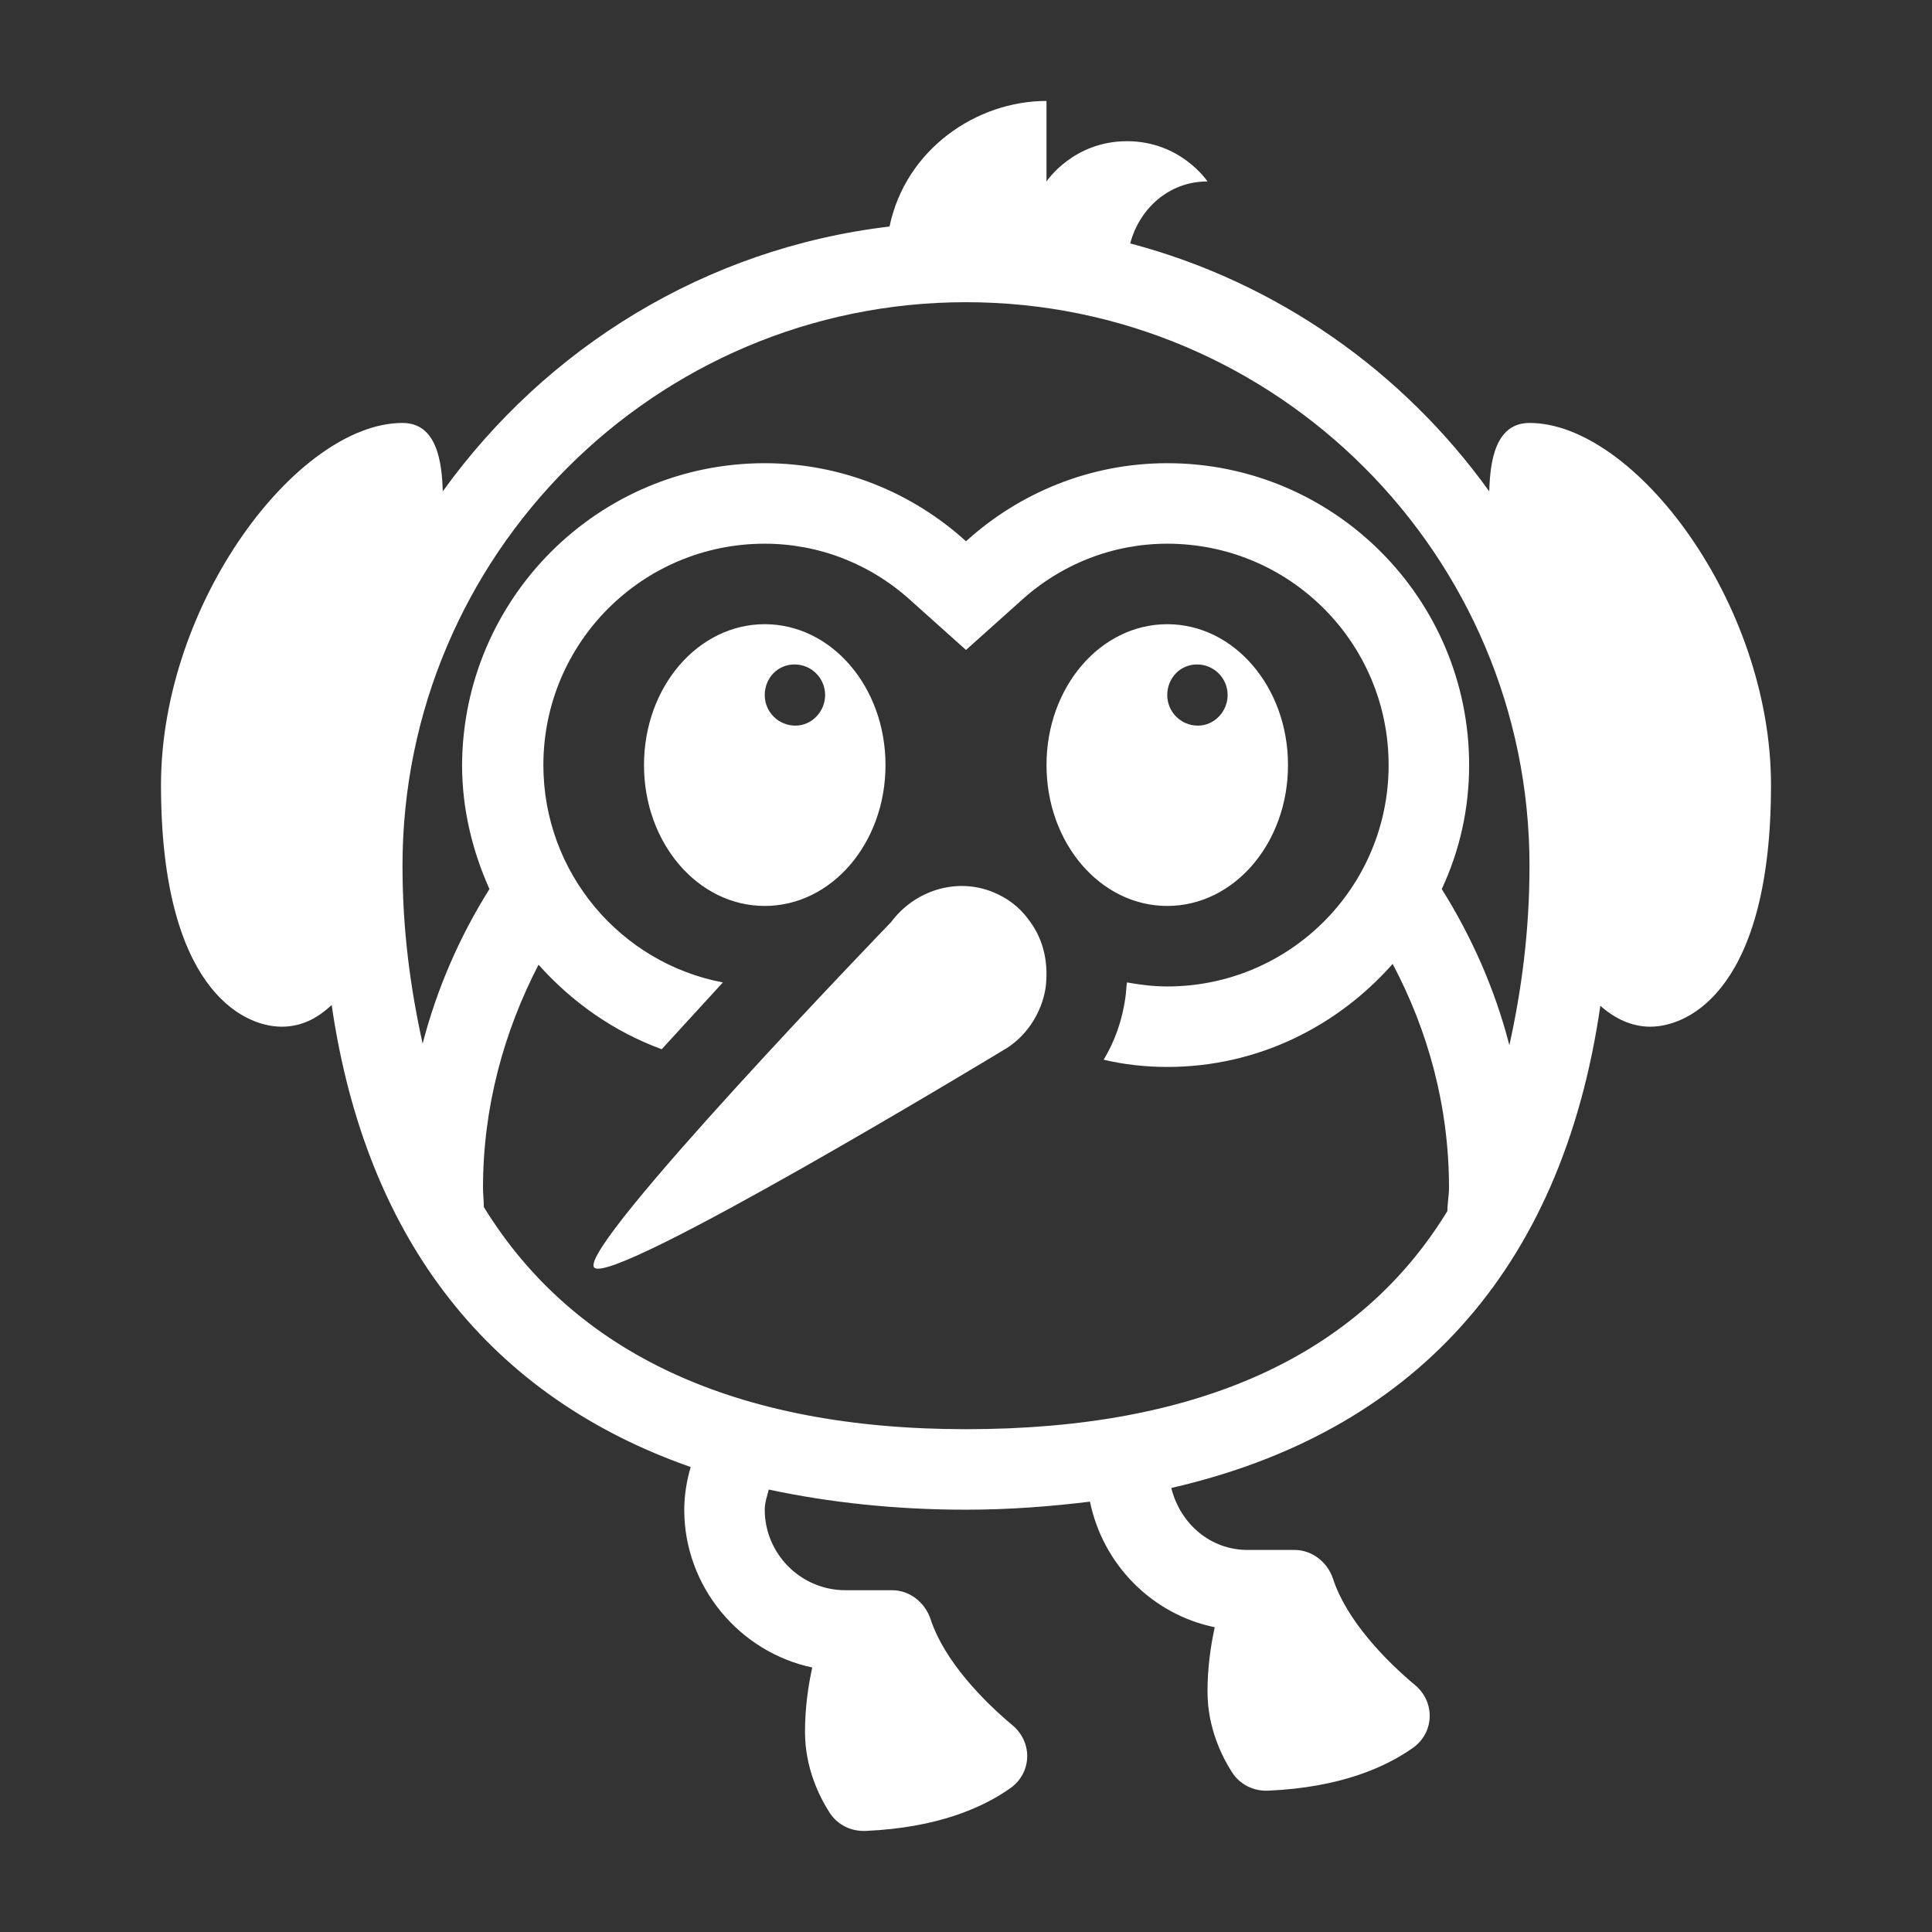 <svg width="24" height="24" viewBox="0 0 24 24" fill="none" xmlns="http://www.w3.org/2000/svg">
<rect x="0" y="0" width="24" height="24" fill="#333333" stroke="none"/>
<path d="M11.07 11.454C11.36 11.064 11.88 10.894 12.34 11.084C12.51 11.154 12.66 11.264 12.77 11.414C12.99 11.694 13.02 12.004 12.99 12.264C12.94 12.594 12.74 12.894 12.45 13.054C12.45 13.054 7.58 16.004 7.38 15.744C7.18 15.484 11.07 11.454 11.07 11.454ZM22 9.754C22 12.254 21 12.754 20.5 12.754C20.27 12.754 20.06 12.654 19.88 12.494C19.4 15.814 17.52 17.804 14.55 18.484C14.66 18.924 15.03 19.254 15.5 19.254H16.08C16.3 19.254 16.49 19.404 16.56 19.614C16.73 20.134 17.22 20.634 17.58 20.934C17.83 21.144 17.82 21.524 17.55 21.714C17.21 21.954 16.65 22.204 15.76 22.244C15.58 22.254 15.41 22.174 15.31 22.024C15.18 21.824 15 21.464 15 21.014C15 20.714 15.04 20.444 15.09 20.214C14.31 20.054 13.7 19.434 13.54 18.654C13.05 18.714 12.54 18.754 12 18.754C11.12 18.754 10.3 18.664 9.55 18.504C9.53 18.584 9.5 18.664 9.5 18.754C9.5 19.304 9.95 19.754 10.5 19.754H11.08C11.3 19.754 11.49 19.904 11.56 20.114C11.73 20.634 12.22 21.134 12.58 21.434C12.83 21.644 12.82 22.024 12.55 22.214C12.21 22.454 11.65 22.704 10.76 22.744C10.58 22.754 10.41 22.674 10.31 22.524C10.18 22.324 10 21.964 10 21.514C10 21.214 10.04 20.944 10.09 20.714C9.19 20.524 8.5 19.714 8.5 18.754C8.5 18.574 8.53 18.394 8.58 18.224C6.12 17.364 4.55 15.444 4.12 12.484C3.94 12.654 3.74 12.754 3.5 12.754C3 12.754 2 12.254 2 9.754C2 7.484 3.7 5.254 5 5.254C5.43 5.254 5.49 5.744 5.5 6.104C6.78 4.324 8.76 3.084 11.05 2.814C11.25 1.854 12.13 1.254 13 1.254V2.254C13 2.254 13.33 1.754 14 1.754C14.67 1.754 15 2.254 15 2.254C14.51 2.254 14.15 2.604 14.04 3.024C15.86 3.504 17.43 4.614 18.5 6.104C18.51 5.744 18.57 5.254 19 5.254C20.3 5.254 22 7.484 22 9.754ZM5 10.754C5 11.564 5.1 12.284 5.25 12.964C5.43 12.274 5.71 11.634 6.08 11.044C5.87 10.574 5.74 10.054 5.74 9.504C5.75 7.434 7.43 5.754 9.5 5.754C10.46 5.754 11.34 6.124 12 6.724C12.66 6.124 13.54 5.754 14.5 5.754C16.57 5.754 18.25 7.434 18.25 9.504C18.25 10.054 18.13 10.574 17.91 11.044C18.28 11.634 18.57 12.284 18.75 12.984C18.9 12.304 19 11.574 19 10.754C19 6.894 15.86 3.754 12 3.754C8.14 3.754 5 6.894 5 10.754ZM17.98 15.044C17.98 14.944 18 14.854 18 14.754C18 13.744 17.74 12.804 17.3 11.974C16.61 12.754 15.62 13.254 14.5 13.254C14.23 13.254 13.96 13.224 13.71 13.164C13.85 12.934 13.94 12.674 13.98 12.394C13.99 12.324 13.99 12.264 14 12.204C14.17 12.234 14.33 12.254 14.5 12.254C16.02 12.254 17.25 11.024 17.25 9.504C17.25 7.984 16.02 6.754 14.5 6.754C13.83 6.754 13.18 7.004 12.67 7.474L12 8.074L11.33 7.474C10.82 7.004 10.17 6.754 9.5 6.754C7.98 6.754 6.75 7.984 6.75 9.504C6.75 10.844 7.71 11.964 8.98 12.204L8.22 13.034C7.62 12.814 7.1 12.444 6.69 11.984C6.26 12.814 6 13.754 6 14.754C6 14.834 6.01 14.904 6.01 14.994C7.13 16.814 9.14 17.754 12 17.754C14.88 17.754 16.88 16.844 17.98 15.044ZM16 9.504C16 10.474 15.33 11.254 14.5 11.254C13.67 11.254 13 10.474 13 9.504C13 8.534 13.67 7.754 14.5 7.754C15.33 7.754 16 8.534 16 9.504ZM15.25 8.634C15.25 8.424 15.08 8.254 14.87 8.254C14.66 8.254 14.5 8.424 14.5 8.634C14.5 8.844 14.67 9.014 14.88 9.014C15.09 9.014 15.25 8.834 15.25 8.634ZM11 9.504C11 10.474 10.33 11.254 9.5 11.254C8.67 11.254 8 10.474 8 9.504C8 8.534 8.67 7.754 9.5 7.754C10.33 7.754 11 8.534 11 9.504ZM10.25 8.634C10.25 8.424 10.08 8.254 9.87 8.254C9.66 8.254 9.5 8.424 9.5 8.634C9.5 8.844 9.67 9.014 9.88 9.014C10.09 9.014 10.25 8.834 10.25 8.634Z" fill="white"/>
</svg>
